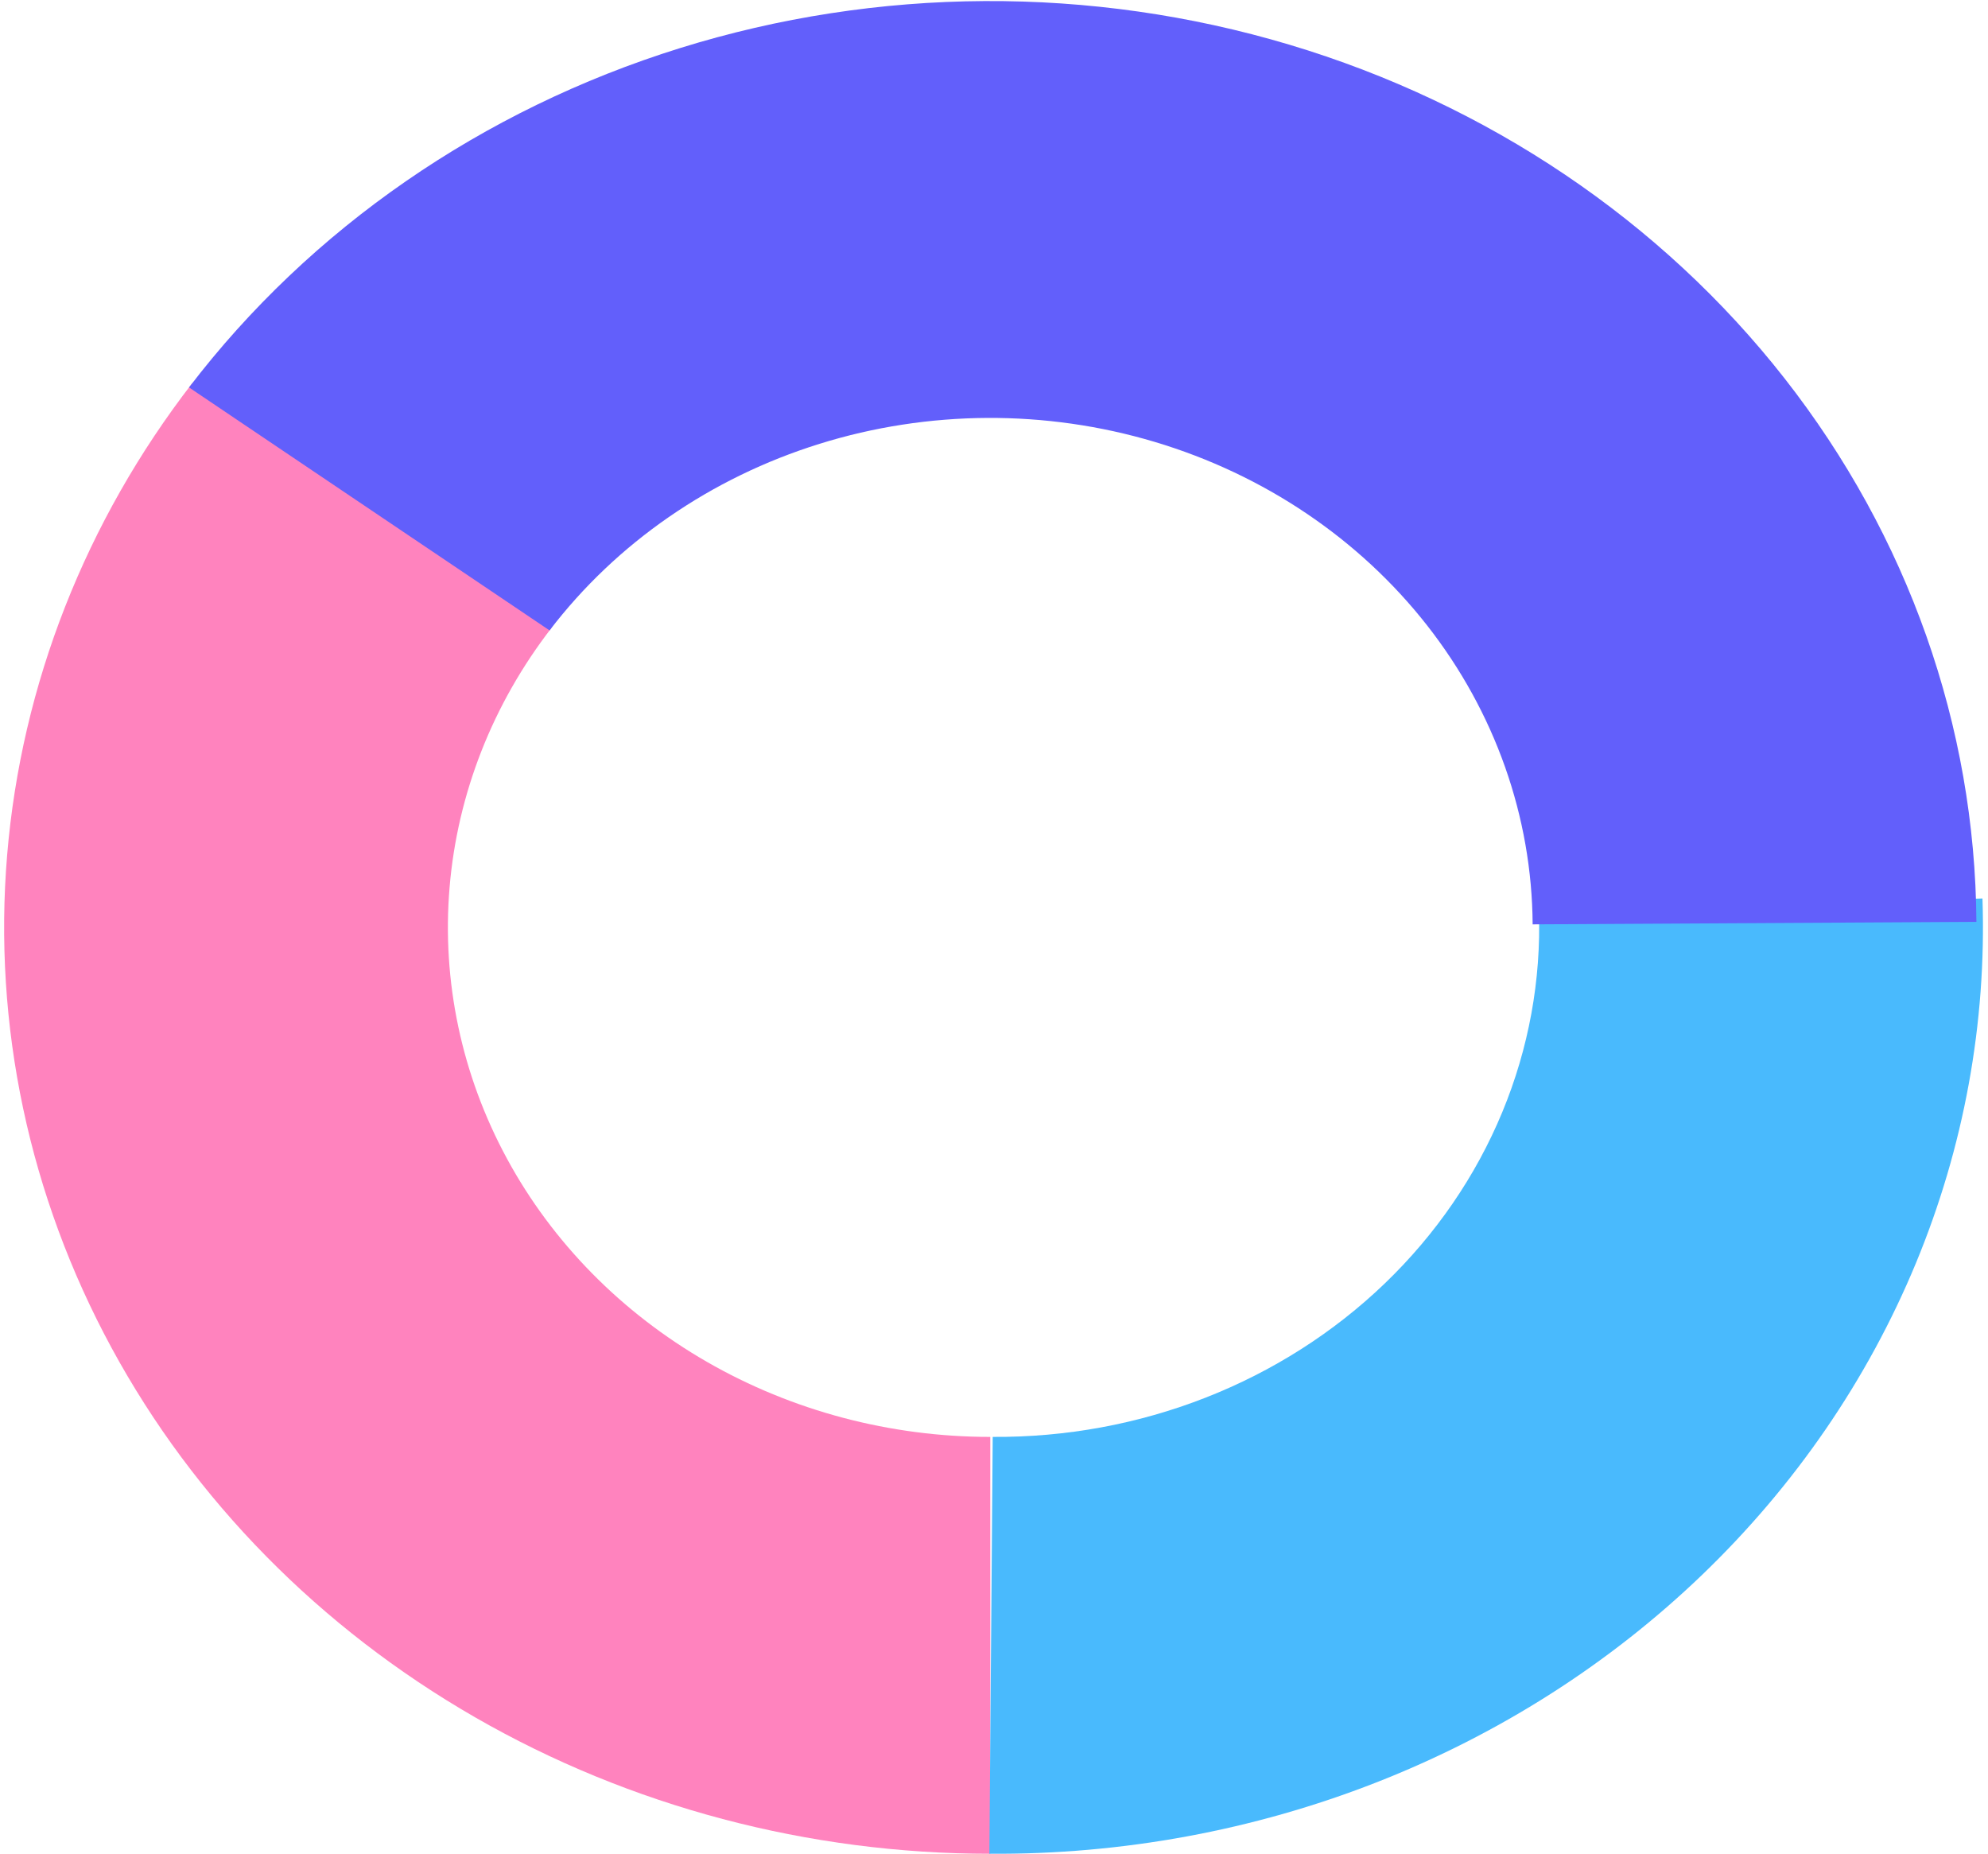 <svg width="310" height="289" viewBox="0 0 310 289" fill="none" xmlns="http://www.w3.org/2000/svg">
<path d="M154.419 289.009C126.06 289.009 98.253 281.643 74.072 267.727C49.892 253.81 30.28 233.885 17.405 210.153C4.53 186.421 -1.107 159.808 1.118 133.255C3.343 106.703 13.343 81.245 30.013 59.697L85.996 97.898C76.828 109.749 71.328 123.751 70.104 138.355C68.88 152.958 71.98 167.596 79.061 180.648C86.142 193.701 96.929 204.66 110.228 212.314C123.528 219.968 138.822 224.019 154.419 224.019V289.009Z" fill="#FF83BE"/>
<path d="M309.138 140.076C309.784 159.503 306.248 178.854 298.742 196.967C291.236 215.081 279.914 231.585 265.454 245.491C250.994 259.397 233.694 270.419 214.591 277.896C195.487 285.373 174.973 289.151 154.278 289.005L154.8 224.017C166.182 224.097 177.465 222.019 187.972 217.907C198.479 213.795 207.994 207.733 215.947 200.084C223.9 192.436 230.127 183.359 234.255 173.396C238.384 163.434 240.328 152.791 239.973 142.106L309.138 140.076Z" fill="#49BAFD"/>
<path d="M29.473 60.399C48.403 35.618 75.201 17.102 106.024 7.503C136.848 -2.095 170.117 -2.283 201.061 6.968C232.005 16.219 259.037 34.432 278.282 58.999C297.527 83.565 307.997 113.223 308.192 143.721L238.994 144.111C238.887 127.337 233.128 111.025 222.544 97.513C211.959 84.002 197.092 73.984 180.072 68.897C163.053 63.809 144.755 63.912 127.802 69.191C110.849 74.47 96.11 84.654 85.699 98.284L29.473 60.399Z" fill="#625FFB"/>
</svg>
